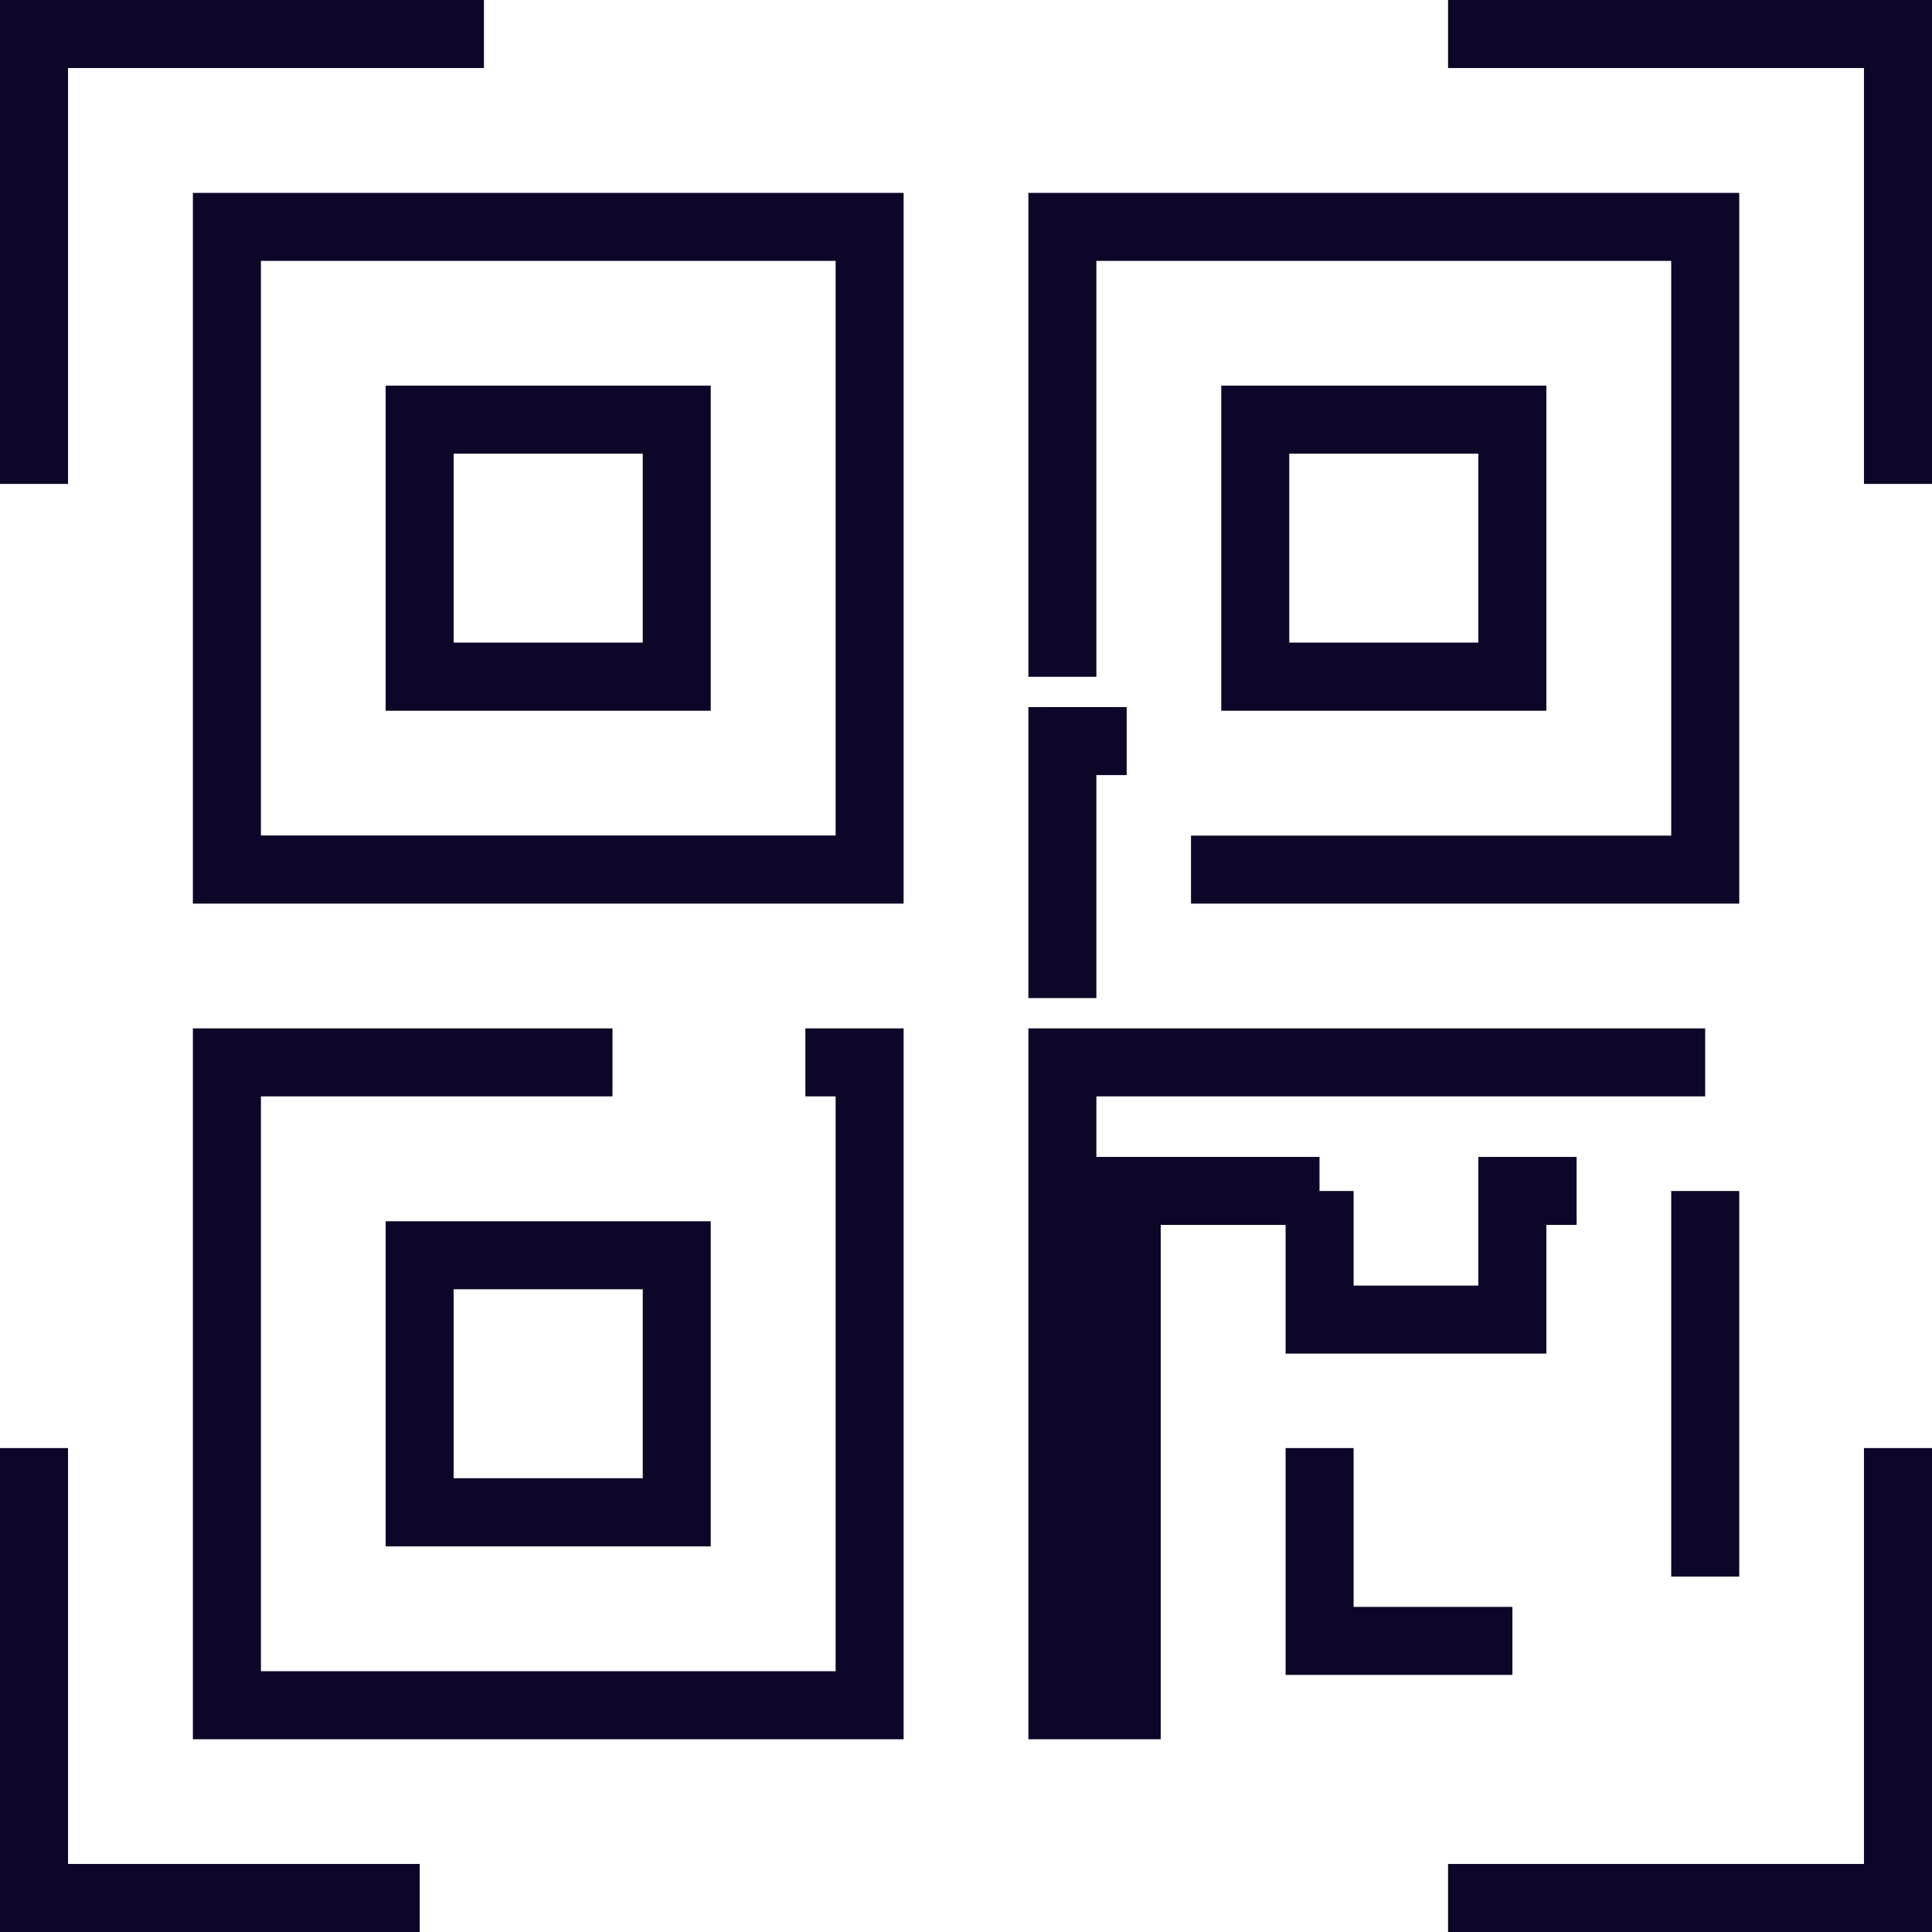 <svg width="56" height="56" viewBox="0 0 56 56" fill="none" xmlns="http://www.w3.org/2000/svg">
<path d="M26.192 26.192H5.591V5.591H26.192V26.192ZM7.563 24.217H24.221V7.562H7.563V24.217Z" fill="#0D0628"/>
<path d="M20.601 20.601H11.178V11.178H20.601V20.601ZM13.149 18.626H18.63V13.149H13.149V18.626Z" fill="#0D0628"/>
<path d="M50.413 26.192H34.522V24.221H48.441V7.562H31.779V19.617H29.808V5.591H50.413V26.192Z" fill="#0D0628"/>
<path d="M44.822 20.601H35.399V11.178H44.822V20.601ZM37.37 18.626H42.85V13.149H37.37V18.626Z" fill="#0D0628"/>
<path d="M26.192 50.413H5.591V29.808H17.753V31.779H7.563V48.441H24.221V31.779H23.344V29.808H26.192V50.413Z" fill="#0D0628"/>
<path d="M20.601 44.822H11.178V35.399H20.601V44.822ZM13.149 42.847H18.63V37.37H13.149V42.847Z" fill="#0D0628"/>
<path d="M44.822 39.235H37.264V34.522H39.235V37.264H42.85V33.534H45.699V35.505H44.822V39.235Z" fill="#0D0628"/>
<path d="M33.644 50.413H29.808V29.808H49.425V31.779H31.779V33.534H38.247V35.505H33.644V50.413Z" fill="#0D0628"/>
<path d="M43.838 48.548H37.264V41.973H39.235V46.577H43.838V48.548Z" fill="#0D0628"/>
<path d="M50.413 34.522H48.441V45.699H50.413V34.522Z" fill="#0D0628"/>
<path d="M31.779 28.93H29.808V20.495H32.657V22.466H31.779V28.93Z" fill="#0D0628"/>
<path d="M1.972 14.027H0V0H14.027V1.972H1.972V14.027Z" fill="#0D0628"/>
<path d="M56 14.027H54.028V1.972H41.973V0H56V14.027Z" fill="#0D0628"/>
<path d="M56 56H41.973V54.028H54.028V41.973H56V56Z" fill="#0D0628"/>
<path d="M12.166 56H0V41.973H1.972V54.028H12.166V56Z" fill="#0D0628"/>
</svg>
